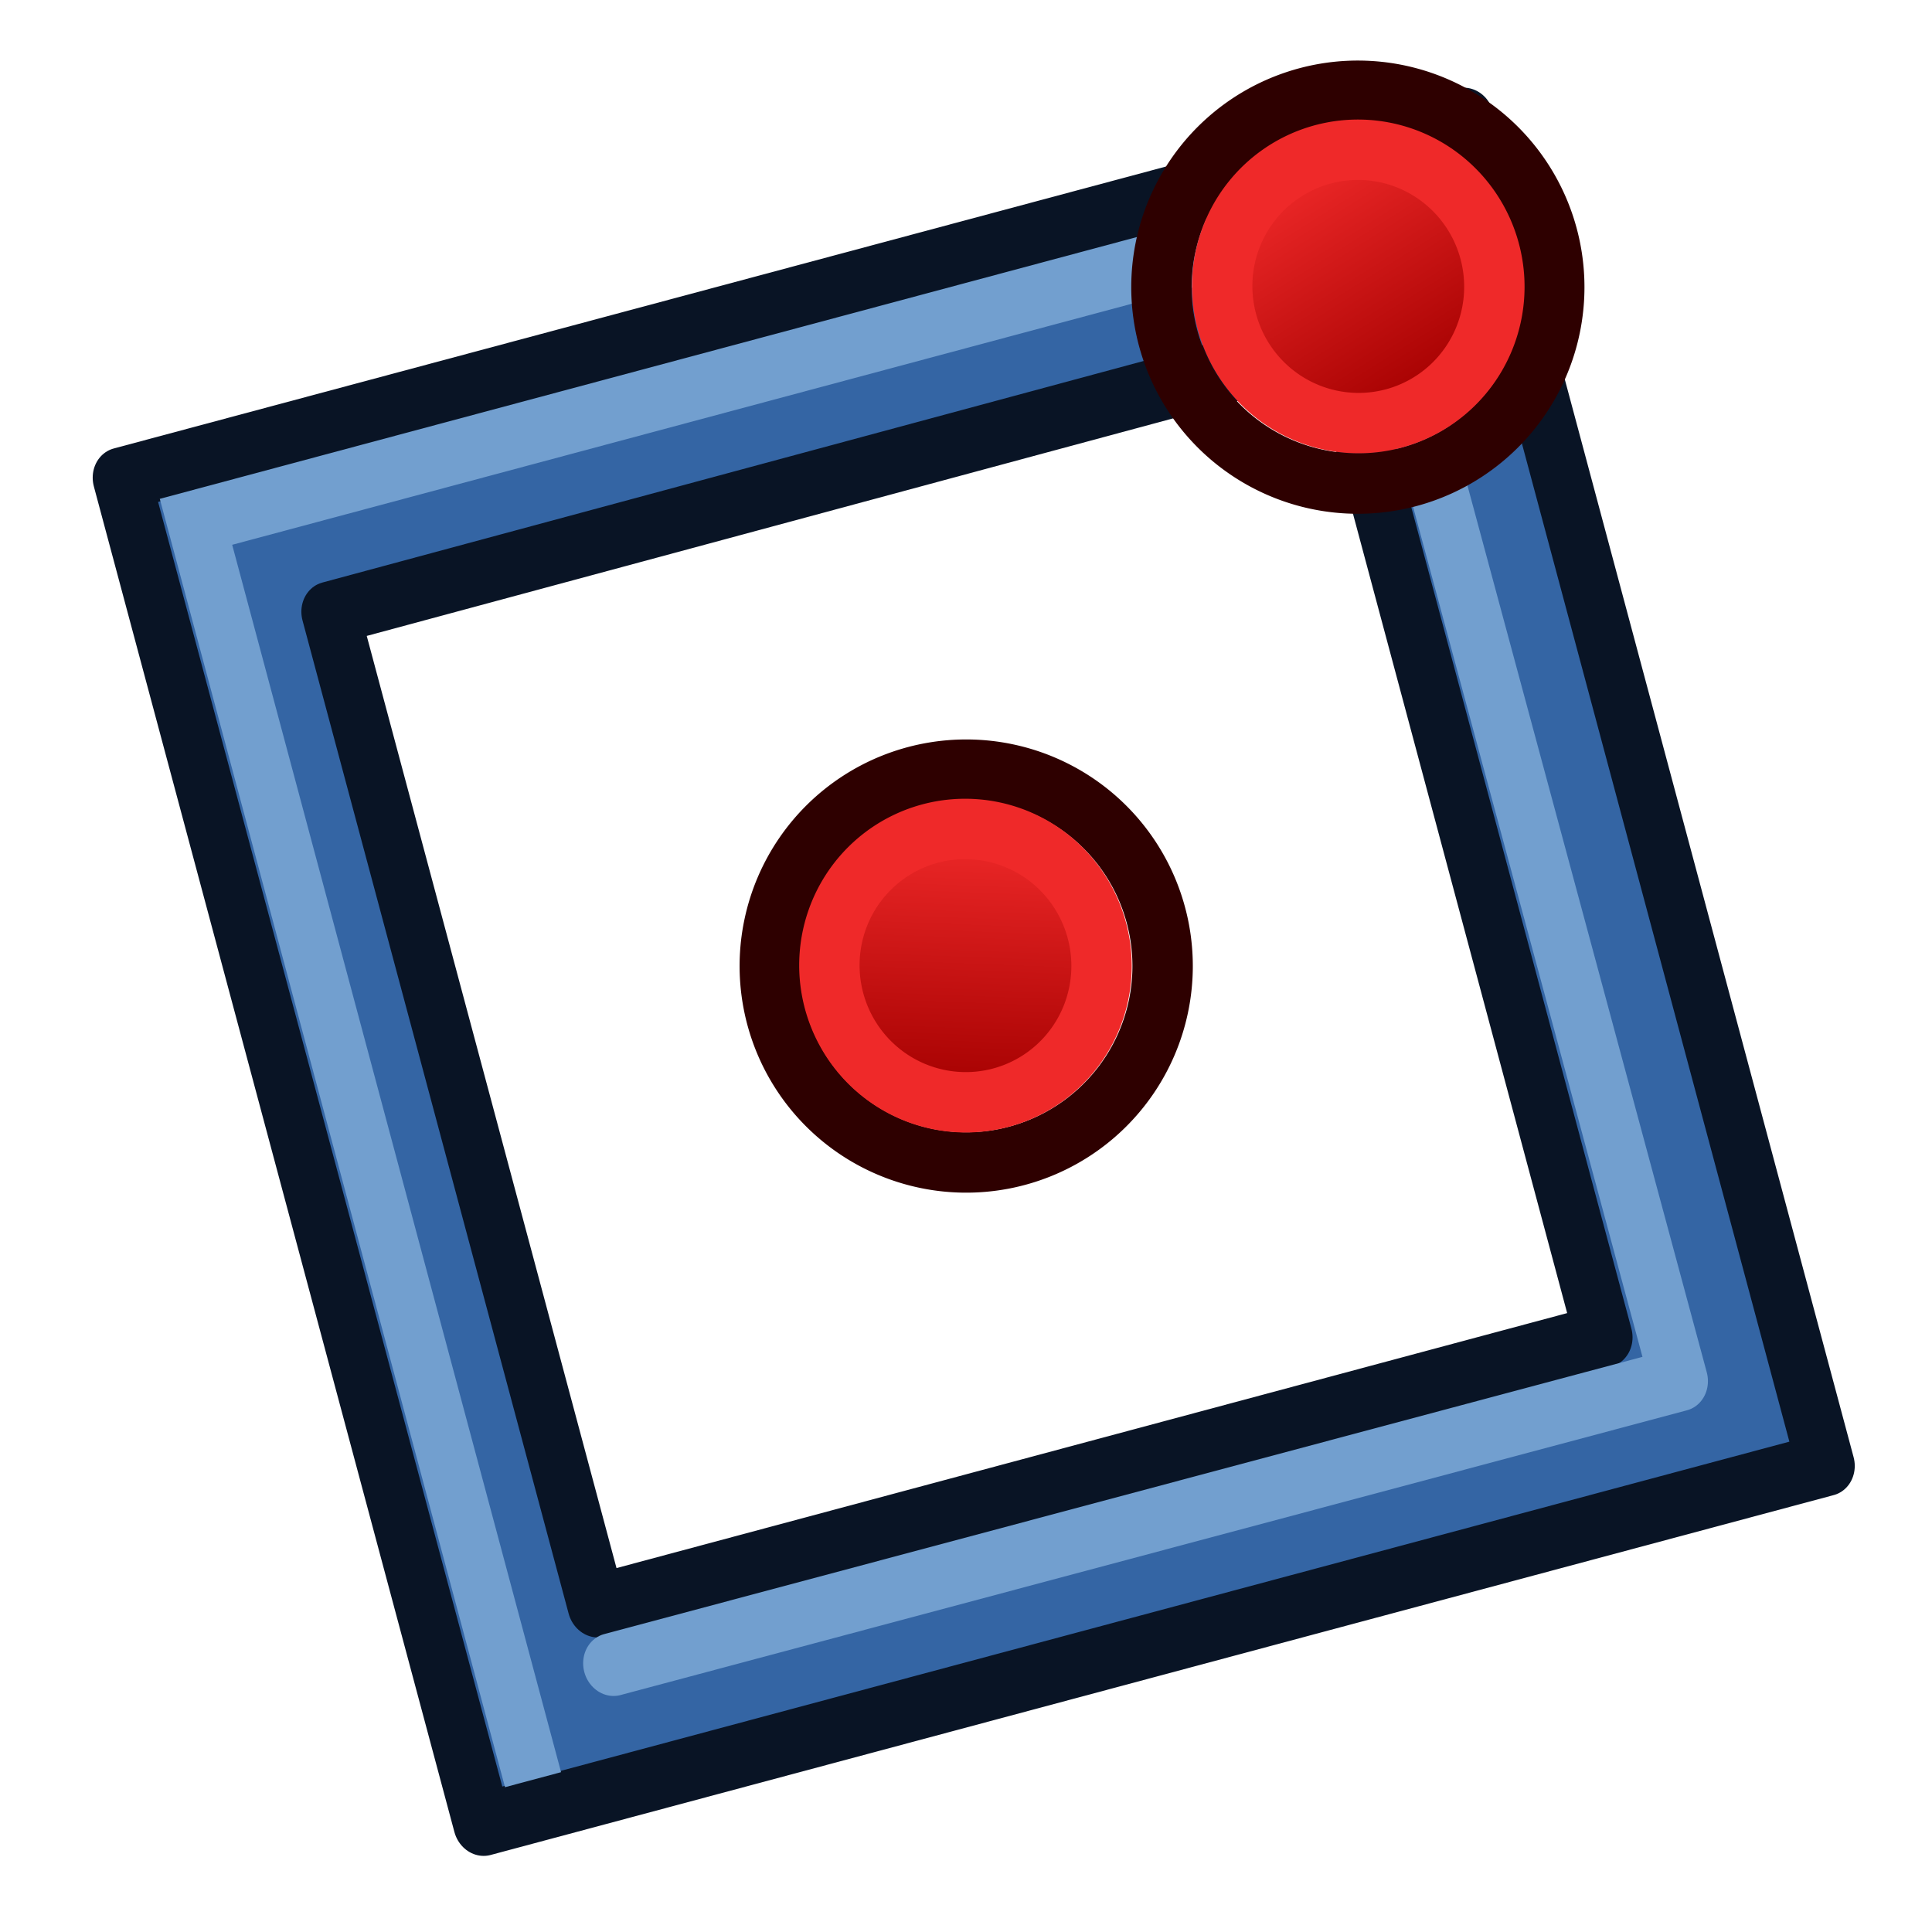 <?xml version="1.0" encoding="UTF-8" standalone="no"?>
<!-- Created with Inkscape (http://www.inkscape.org/) -->

<svg
   width="64"
   height="64"
   id="svg2869"
   version="1.1"
   viewBox="0 0 64 64"
   xmlns:xlink="http://www.w3.org/1999/xlink"
   xmlns="http://www.w3.org/2000/svg"
   xmlns:svg="http://www.w3.org/2000/svg"
   xmlns:rdf="http://www.w3.org/1999/02/22-rdf-syntax-ns#"
   xmlns:cc="http://creativecommons.org/ns#"
   xmlns:dc="http://purl.org/dc/elements/1.1/">
  <defs
     id="defs2871">
    <linearGradient
       id="linearGradient34">
      <stop
         style="stop-color:#ffffff;stop-opacity:1;"
         offset="0"
         id="stop33" />
      <stop
         style="stop-color:#d3d7cf;stop-opacity:1;"
         offset="1"
         id="stop34" />
    </linearGradient>
    <linearGradient
       id="linearGradient32">
      <stop
         style="stop-color:#d3d7cf;stop-opacity:1;"
         offset="0"
         id="stop31" />
      <stop
         style="stop-color:#ffffff;stop-opacity:1;"
         offset="1"
         id="stop32" />
    </linearGradient>
    <linearGradient
       id="linearGradient17">
      <stop
         style="stop-color:#ffffff;stop-opacity:1;"
         offset="0"
         id="stop16" />
      <stop
         style="stop-color:#ffffff;stop-opacity:0"
         offset="1"
         id="stop17" />
    </linearGradient>
    <linearGradient
       id="linearGradient5">
      <stop
         style="stop-color:#ef2929;stop-opacity:1;"
         offset="0"
         id="stop19" />
      <stop
         style="stop-color:#ef2929;stop-opacity:0;"
         offset="1"
         id="stop20" />
    </linearGradient>
    <linearGradient
       id="swatch18">
      <stop
         style="stop-color:#ef2929;stop-opacity:1;"
         offset="0"
         id="stop18" />
    </linearGradient>
    <linearGradient
       id="swatch15">
      <stop
         style="stop-color:#3d0000;stop-opacity:1;"
         offset="0"
         id="stop15" />
    </linearGradient>
    <linearGradient
       id="linearGradient5-1">
      <stop
         style="stop-color:#ef2929;stop-opacity:1;"
         offset="0"
         id="stop5" />
      <stop
         style="stop-color:#ef2929;stop-opacity:0;"
         offset="1"
         id="stop6" />
    </linearGradient>
    <linearGradient
       id="linearGradient3836-9">
      <stop
         style="stop-color:#a40000;stop-opacity:1"
         offset="0"
         id="stop3838-8" />
      <stop
         style="stop-color:#ef2929;stop-opacity:1"
         offset="1"
         id="stop3840-1" />
    </linearGradient>
    <linearGradient
       id="linearGradient3836-9-3">
      <stop
         style="stop-color:#a40000;stop-opacity:1"
         offset="0"
         id="stop3838-8-5" />
      <stop
         style="stop-color:#ef2929;stop-opacity:1"
         offset="1"
         id="stop3840-1-6" />
    </linearGradient>
    <linearGradient
       y2="5"
       x2="-22"
       y1="18"
       x1="-18"
       gradientUnits="userSpaceOnUse"
       id="linearGradient3082"
       xlink:href="#linearGradient3836-9-3" />
    <linearGradient
       id="linearGradient3836-9-7">
      <stop
         style="stop-color:#a40000;stop-opacity:1"
         offset="0"
         id="stop3838-8-0" />
      <stop
         style="stop-color:#ef2929;stop-opacity:1"
         offset="1"
         id="stop3840-1-9" />
    </linearGradient>
    <linearGradient
       y2="5"
       x2="-22"
       y1="18"
       x1="-18"
       gradientUnits="userSpaceOnUse"
       id="linearGradient3082-3"
       xlink:href="#linearGradient3836-9-7" />
    <linearGradient
       xlink:href="#linearGradient3836-9-3"
       id="linearGradient3801-1-3"
       gradientUnits="userSpaceOnUse"
       x1="-18"
       y1="18"
       x2="-22"
       y2="5"
       gradientTransform="matrix(0.763,0,0,0.758,-4.596,2.753)" />
    <linearGradient
       xlink:href="#linearGradient3836-9-3"
       id="linearGradient3801-1-3-2"
       gradientUnits="userSpaceOnUse"
       x1="-18"
       y1="18"
       x2="-22"
       y2="5"
       gradientTransform="matrix(0.85,0,0,0.843,-2.927,1.779)" />
    <radialGradient
       xlink:href="#linearGradient3809"
       id="radialGradient3815"
       cx="225.938"
       cy="91.957"
       fx="225.938"
       fy="91.957"
       r="22"
       gradientTransform="matrix(-1.409,3.864,-0.976,-0.356,437.085,-816.22)"
       gradientUnits="userSpaceOnUse" />
    <linearGradient
       id="linearGradient3809">
      <stop
         style="stop-color:#729fcf;stop-opacity:1"
         offset="0"
         id="stop3811" />
      <stop
         style="stop-color:#204a87;stop-opacity:1"
         offset="1"
         id="stop3813" />
    </linearGradient>
    <linearGradient
       y2="5"
       x2="-22"
       y1="18"
       x1="-18"
       gradientUnits="userSpaceOnUse"
       id="linearGradient3444"
       xlink:href="#linearGradient3836-9-3"
       gradientTransform="matrix(0.902,0,0,0.902,-1.906,1.108)" />
    <linearGradient
       y2="5"
       x2="-22"
       y1="18"
       x1="-18"
       gradientUnits="userSpaceOnUse"
       id="linearGradient3857"
       xlink:href="#linearGradient3836-9-3"
       gradientTransform="matrix(0.893,0,0,0.893,72.894,1.218)" />
    <linearGradient
       y2="5"
       x2="-22"
       y1="18"
       x1="-18"
       gradientTransform="matrix(0.937,0,0,0.937,-1.223,0.707)"
       gradientUnits="userSpaceOnUse"
       id="linearGradient3148"
       xlink:href="#linearGradient3836-9-3" />
    <linearGradient
       xlink:href="#linearGradient17"
       id="linearGradient3898"
       x1="37.429"
       y1="41.591"
       x2="24.483"
       y2="4.91"
       gradientUnits="userSpaceOnUse" />
    <linearGradient
       id="linearGradient3892">
      <stop
         style="stop-color:#bdd2e9;stop-opacity:1;"
         offset="0"
         id="stop3894" />
      <stop
         style="stop-color:#ffffff;stop-opacity:0"
         offset="1"
         id="stop3896" />
    </linearGradient>
    <linearGradient
       xlink:href="#linearGradient3892"
       id="linearGradient3856"
       x1="22.843"
       y1="4.824"
       x2="30.784"
       y2="28.645"
       gradientUnits="userSpaceOnUse" />
    <radialGradient
       r="22"
       fy="91.957"
       fx="225.938"
       cy="91.957"
       cx="225.938"
       gradientTransform="matrix(-1.706,4.673,-1.182,-0.43,776.903,-933.083)"
       gradientUnits="userSpaceOnUse"
       id="radialGradient3163"
       xlink:href="#linearGradient3809" />
    <linearGradient
       xlink:href="#linearGradient4104"
       id="linearGradient4110"
       x1="-23.071"
       y1="18.384"
       x2="-24.194"
       y2="6.534"
       gradientUnits="userSpaceOnUse" />
    <linearGradient
       id="linearGradient4104">
      <stop
         style="stop-color:#d3d7cf;stop-opacity:1"
         offset="0"
         id="stop4106" />
      <stop
         style="stop-color:#ffffff;stop-opacity:1"
         offset="1"
         id="stop4108" />
    </linearGradient>
    <linearGradient
       xlink:href="#linearGradient4096"
       id="linearGradient4102"
       x1="-24.035"
       y1="16.851"
       x2="-23.821"
       y2="7.288"
       gradientUnits="userSpaceOnUse" />
    <linearGradient
       id="linearGradient4096">
      <stop
         style="stop-color:#ffffff;stop-opacity:1"
         offset="0"
         id="stop4098" />
      <stop
         style="stop-color:#d3d7cf;stop-opacity:1"
         offset="1"
         id="stop4100" />
    </linearGradient>
    <linearGradient
       xlink:href="#linearGradient3836-9-3"
       id="linearGradient4216"
       gradientUnits="userSpaceOnUse"
       gradientTransform="matrix(0.714,0,0,0.714,259.503,71.71)"
       x1="-18"
       y1="18"
       x2="-22"
       y2="5" />
    <radialGradient
       r="22"
       fy="91.957"
       fx="225.938"
       cy="91.957"
       cx="225.938"
       gradientTransform="matrix(-1.706,4.673,-1.182,-0.43,776.903,-933.083)"
       gradientUnits="userSpaceOnUse"
       id="radialGradient3163-9"
       xlink:href="#linearGradient3809" />
    <linearGradient
       xlink:href="#linearGradient4104"
       id="linearGradient4347"
       x1="-21.32"
       y1="18.009"
       x2="-24.907"
       y2="6.938"
       gradientUnits="userSpaceOnUse" />
    <linearGradient
       xlink:href="#linearGradient4096"
       id="linearGradient4339"
       x1="-21.141"
       y1="17.49"
       x2="-24.734"
       y2="7.008"
       gradientUnits="userSpaceOnUse" />
    <linearGradient
       y2="5"
       x2="-22"
       y1="18"
       x1="-18"
       gradientTransform="matrix(0.653,0,0,0.653,258.318,72.408)"
       gradientUnits="userSpaceOnUse"
       id="linearGradient4235-2"
       xlink:href="#linearGradient3836-9-3" />
    <linearGradient
       xlink:href="#linearGradient3836-9-3"
       id="linearGradient3801-1-3-7"
       gradientUnits="userSpaceOnUse"
       x1="-18"
       y1="18"
       x2="-22"
       y2="5" />
    <linearGradient
       xlink:href="#linearGradient32"
       id="linearGradient3901"
       gradientUnits="userSpaceOnUse"
       x1="30.203"
       y1="56.73"
       x2="35.014"
       y2="19.843"
       gradientTransform="matrix(0.624,-0.624,0.624,0.624,-12.206,28.459)" />
    <linearGradient
       xlink:href="#linearGradient34"
       id="linearGradient3903"
       gradientUnits="userSpaceOnUse"
       x1="29.994"
       y1="54.847"
       x2="36.095"
       y2="20.854"
       gradientTransform="matrix(0.574,-0.574,0.574,0.574,-8.669,28.743)" />
    <linearGradient
       y2="5"
       x2="-22"
       y1="18"
       x1="-18"
       gradientUnits="userSpaceOnUse"
       id="linearGradient3922"
       xlink:href="#linearGradient3836-9-3"
       gradientTransform="matrix(0.852,0,0,0.852,-2.85,1.695)" />
    <linearGradient
       y2="5"
       x2="-22"
       y1="18"
       x1="-18"
       gradientUnits="userSpaceOnUse"
       id="linearGradient3096"
       xlink:href="#linearGradient3836-9-3" />
    <linearGradient
       xlink:href="#linearGradient3836-9-3"
       id="linearGradient3801-7"
       gradientUnits="userSpaceOnUse"
       x1="-18"
       y1="18"
       x2="-22"
       y2="5"
       gradientTransform="translate(-90,-6)" />
    <linearGradient
       y2="5"
       x2="-22"
       y1="18"
       x1="-18"
       gradientUnits="userSpaceOnUse"
       id="linearGradient3082-3-8"
       xlink:href="#linearGradient3836-9-3" />
    <linearGradient
       xlink:href="#linearGradient3836-9-3"
       id="linearGradient3801-1"
       gradientUnits="userSpaceOnUse"
       x1="-18"
       y1="18"
       x2="-22"
       y2="5" />
    <linearGradient
       xlink:href="#linearGradient3836-9-3"
       id="linearGradient3801-1-3-7-3"
       gradientUnits="userSpaceOnUse"
       x1="-18"
       y1="18"
       x2="-22"
       y2="5" />
    <linearGradient
       xlink:href="#linearGradient3836-9-3"
       id="linearGradient3801-1-3-7-3-0"
       gradientUnits="userSpaceOnUse"
       x1="-18"
       y1="18"
       x2="-22"
       y2="5" />
    <linearGradient
       y2="5"
       x2="-22"
       y1="18"
       x1="-18"
       gradientUnits="userSpaceOnUse"
       id="linearGradient3203"
       xlink:href="#linearGradient3836-9-3" />
    <linearGradient
       xlink:href="#linearGradient3836-9-3"
       id="linearGradient3801-1-3-0"
       gradientUnits="userSpaceOnUse"
       x1="-18"
       y1="18"
       x2="-22"
       y2="5" />
    <linearGradient
       xlink:href="#linearGradient3836-9-3"
       id="linearGradient923"
       gradientUnits="userSpaceOnUse"
       x1="-18"
       y1="18"
       x2="-22"
       y2="5" />
    <linearGradient
       xlink:href="#linearGradient3836-9-3"
       id="linearGradient3922-0"
       gradientUnits="userSpaceOnUse"
       gradientTransform="matrix(1.173,0.022,0.022,1.18,55.593,-17.013)"
       x1="11.39"
       y1="453.55"
       x2="54.51"
       y2="485.54" />
    <linearGradient
       xlink:href="#linearGradient3836-9-3"
       id="linearGradient62"
       gradientUnits="userSpaceOnUse"
       gradientTransform="matrix(0.826,0,0,0.831,-4.002,1.288)"
       x1="-18"
       y1="18"
       x2="-22"
       y2="5" />
    <linearGradient
       xlink:href="#linearGradient3836-9-3"
       id="linearGradient67"
       gradientUnits="userSpaceOnUse"
       gradientTransform="matrix(0.826,0,0,0.831,-4.002,1.288)"
       x1="-18"
       y1="18"
       x2="-22"
       y2="5" />
    <linearGradient
       xlink:href="#linearGradient3836-9-3"
       id="linearGradient69"
       gradientUnits="userSpaceOnUse"
       gradientTransform="matrix(0.826,0,0,0.831,-4.002,1.288)"
       x1="-18"
       y1="18"
       x2="-22"
       y2="5" />
  </defs>
  <g
     id="layer3"
     style="display:inline"
     transform="rotate(-15,31.875,31.051)">
    <g
       id="g3527-3"
       transform="matrix(0.126,0,0,0.137,-113.469,-47.811)">
      <path
         id="rect2233"
         d="M 971.314,415.985 V 752.811 H 1336.89 V 415.985 Z m 43.869,44.365 274.024,-0.431 V 708.877 l -274.024,0.065 z"
         style="fill:#3465a4;fill-opacity:1;stroke:#091425;stroke-width:15.257;stroke-linecap:round;stroke-linejoin:round;stroke-miterlimit:4;stroke-dasharray:none;stroke-opacity:1" />
      <path
         style="display:inline;fill:none;stroke:#729fcf;stroke-width:2.087;stroke-linecap:butt;stroke-linejoin:miter;stroke-dasharray:none;stroke-opacity:1"
         d="M 55.913,10.935 H 9.174 v 43.063"
         id="path3040"
         transform="matrix(7.312,0,0,7.312,920.133,350.676)" />
      <path
         style="display:inline;fill:none;stroke:#729fcf;stroke-width:2.087;stroke-linecap:round;stroke-linejoin:round;stroke-opacity:1"
         d="m 13,51 39.686,0.032 -0.07,-36.129"
         id="path3042"
         transform="matrix(7.312,0,0,7.312,920.133,350.676)" />
    </g>
    <g
       transform="matrix(0.779,0,0,0.779,65.663,5.233)"
       id="g62"
       style="display:inline;stroke-width:1.284">
      <path
         style="fill:none;stroke:#2e0000;stroke-width:2.568;stroke-miterlimit:4;stroke-dasharray:none;stroke-opacity:1"
         id="path61"
         d="M -26.311,5.358 A 8.352,8.352 0.02 1 1 -13.623,16.223 8.352,8.352 0.02 1 1 -26.311,5.358 Z" />
      <path
         style="fill:url(#linearGradient62);fill-opacity:1;stroke:#ef2929;stroke-width:2.568;stroke-miterlimit:4;stroke-dasharray:none;stroke-opacity:1"
         id="path62"
         d="m -24.361,7.013 a 5.785,5.814 0 1 1 8.788,7.563 5.785,5.814 0 0 1 -8.788,-7.563 z" />
    </g>
    <g
       transform="matrix(-0.779,0,0,0.779,16.202,23.598)"
       id="g67"
       style="display:inline;stroke-width:1.284">
      <path
         style="fill:none;stroke:#2e0000;stroke-width:2.568;stroke-miterlimit:4;stroke-dasharray:none;stroke-opacity:1"
         id="path66"
         d="M -26.311,5.358 A 8.352,8.352 0.02 1 1 -13.623,16.223 8.352,8.352 0.02 1 1 -26.311,5.358 Z" />
      <path
         style="fill:url(#linearGradient67);fill-opacity:1;stroke:#ef2929;stroke-width:2.568;stroke-miterlimit:4;stroke-dasharray:none;stroke-opacity:1"
         id="path67"
         d="m -24.361,7.013 a 5.785,5.814 0 1 1 8.788,7.563 5.785,5.814 0 0 1 -8.788,-7.563 z" />
    </g>
  </g>
</svg>
